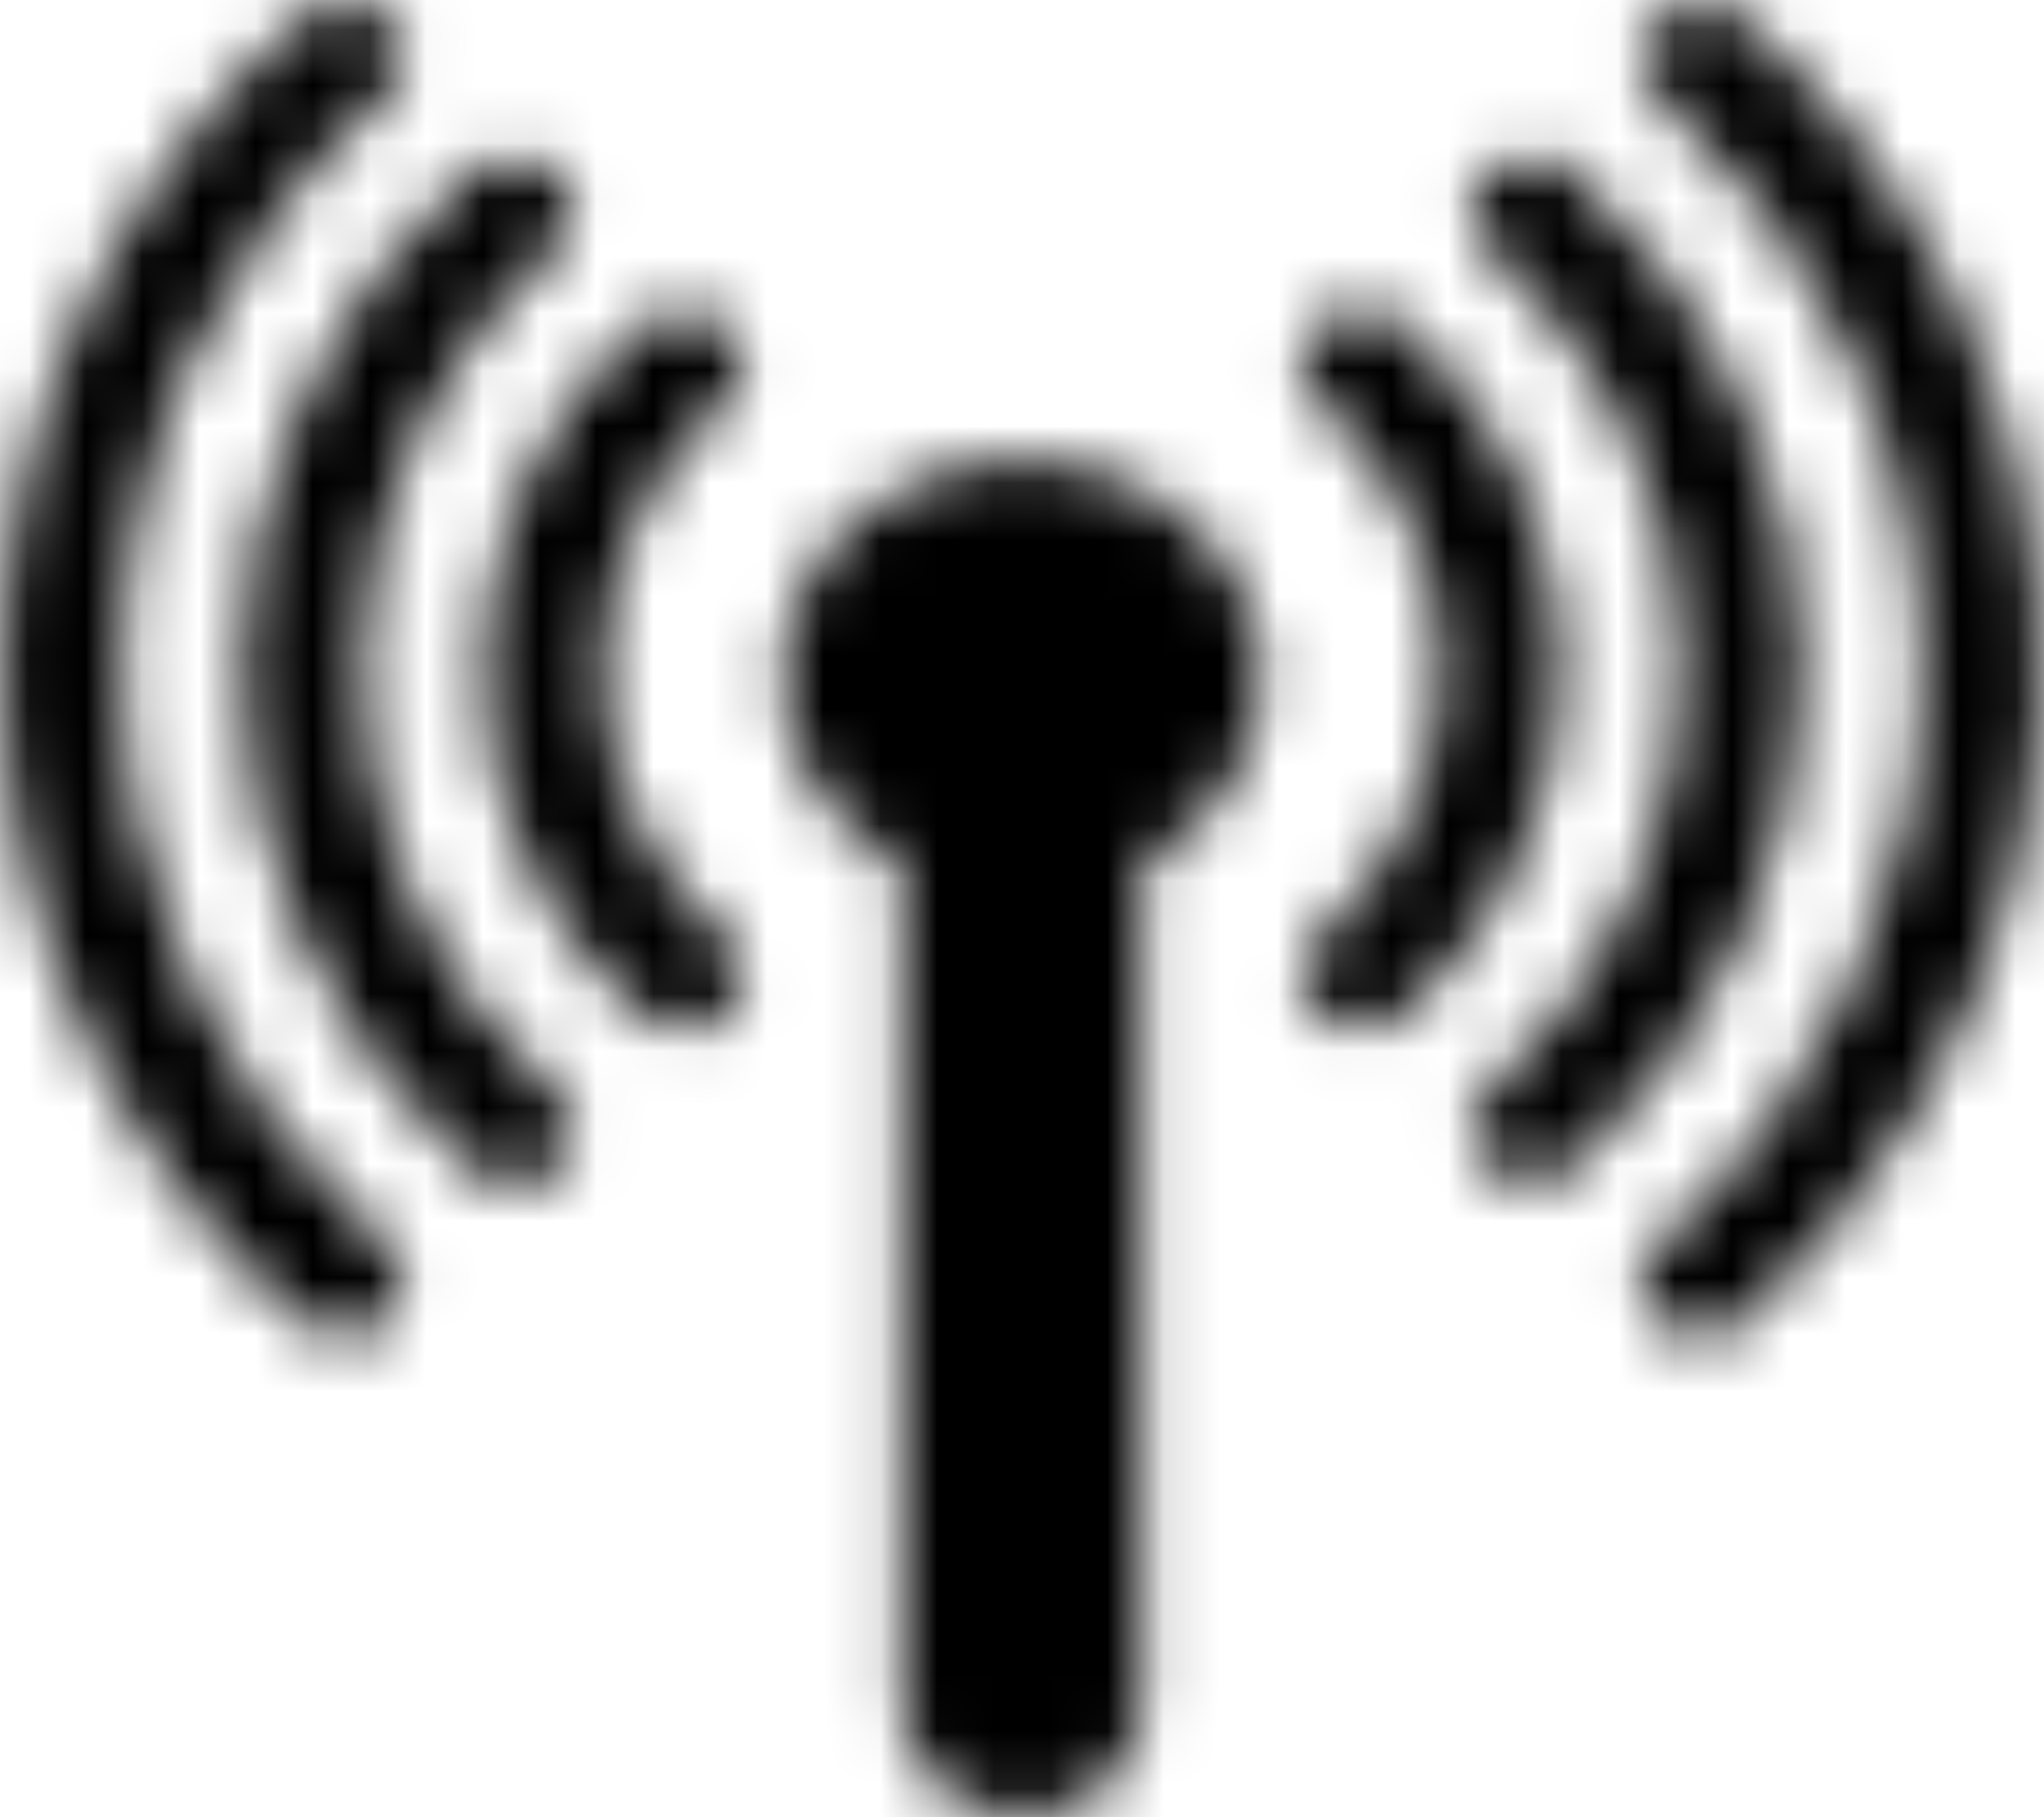 <svg xmlns="http://www.w3.org/2000/svg" xmlns:xlink="http://www.w3.org/1999/xlink" width="36" height="32" viewBox="0 0 36 32">
    <defs>
        <path id="prefix__a" d="M15.012 9.22c-.928.84-1.37 2.023-1.2 3.2.172 1.178.939 2.217 2.075 2.812v14.84c0 1.055.946 1.911 2.113 1.911s2.113-.856 2.113-1.911v-14.84c1.425-.742 2.245-2.164 2.103-3.646-.143-1.482-1.222-2.755-2.768-3.262-1.545-.508-3.276-.159-4.436.896zm-2.24-3.498c-.197-.18-.466-.28-.746-.28-.28 0-.55.1-.747.28-1.783 1.612-2.784 3.799-2.784 6.079s1.001 4.467 2.784 6.079c.414.362 1.073.357 1.48-.011.408-.369.414-.965.014-1.34-1.387-1.254-2.166-2.955-2.166-4.729 0-1.773.78-3.474 2.166-4.728.41-.374.41-.977-.001-1.35zm11.952 0c-.265-.248-.658-.348-1.027-.26-.37.087-.658.348-.755.682-.097.334.013.69.288.93 1.386 1.253 2.165 2.954 2.165 4.728 0 1.773-.779 3.474-2.165 4.728-.4.375-.395.972.013 1.34.408.369 1.066.374 1.48.011 1.783-1.612 2.784-3.798 2.784-6.078 0-2.28-1-4.467-2.783-6.08zM6.38 11.802c-.008-2.79 1.218-5.465 3.404-7.431.4-.375.394-.971-.013-1.34-.408-.368-1.067-.373-1.481-.011-2.576 2.328-4.022 5.487-4.022 8.782 0 3.294 1.446 6.453 4.022 8.781.265.249.658.349 1.027.261.37-.087.658-.348.755-.682.096-.334-.014-.69-.288-.93-2.186-1.966-3.412-4.641-3.404-7.43zM27.71 3.02c-.414-.362-1.073-.357-1.48.011-.408.369-.414.965-.014 1.34 2.18 1.97 3.403 4.643 3.403 7.43 0 2.788-1.224 5.46-3.403 7.431-.4.375-.394.971.013 1.34.408.369 1.067.374 1.481.011 2.576-2.328 4.022-5.487 4.022-8.781 0-3.295-1.446-6.454-4.022-8.782zM2.155 11.802C2.145 7.999 3.815 4.35 6.796 1.67c.275-.24.385-.595.288-.93-.097-.333-.385-.594-.755-.682-.37-.087-.762.013-1.027.261C1.932 3.363.037 7.494.037 11.803s1.894 8.44 5.265 11.484c.414.362 1.073.357 1.48-.012.408-.368.414-.964.014-1.34-2.981-2.68-4.653-6.33-4.641-10.133zM34.643 5.69c-.902-2.013-2.244-3.84-3.945-5.373-.414-.362-1.073-.357-1.48.011-.408.369-.414.965-.014 1.34 2.971 2.687 4.641 6.332 4.641 10.133 0 3.8-1.67 7.446-4.641 10.133-.4.375-.394.971.013 1.34.408.368 1.067.373 1.481.01 5.1-4.615 6.654-11.544 3.945-17.594z"/>
    </defs>
    <g fill="none" fill-rule="evenodd">
        <mask id="prefix__b" fill="#fff">
            <use xlink:href="#prefix__a"/>
        </mask>
        <g fill="#000" mask="url(#prefix__b)">
            <path d="M0 0H36V32H0z"/>
        </g>
    </g>
</svg>
